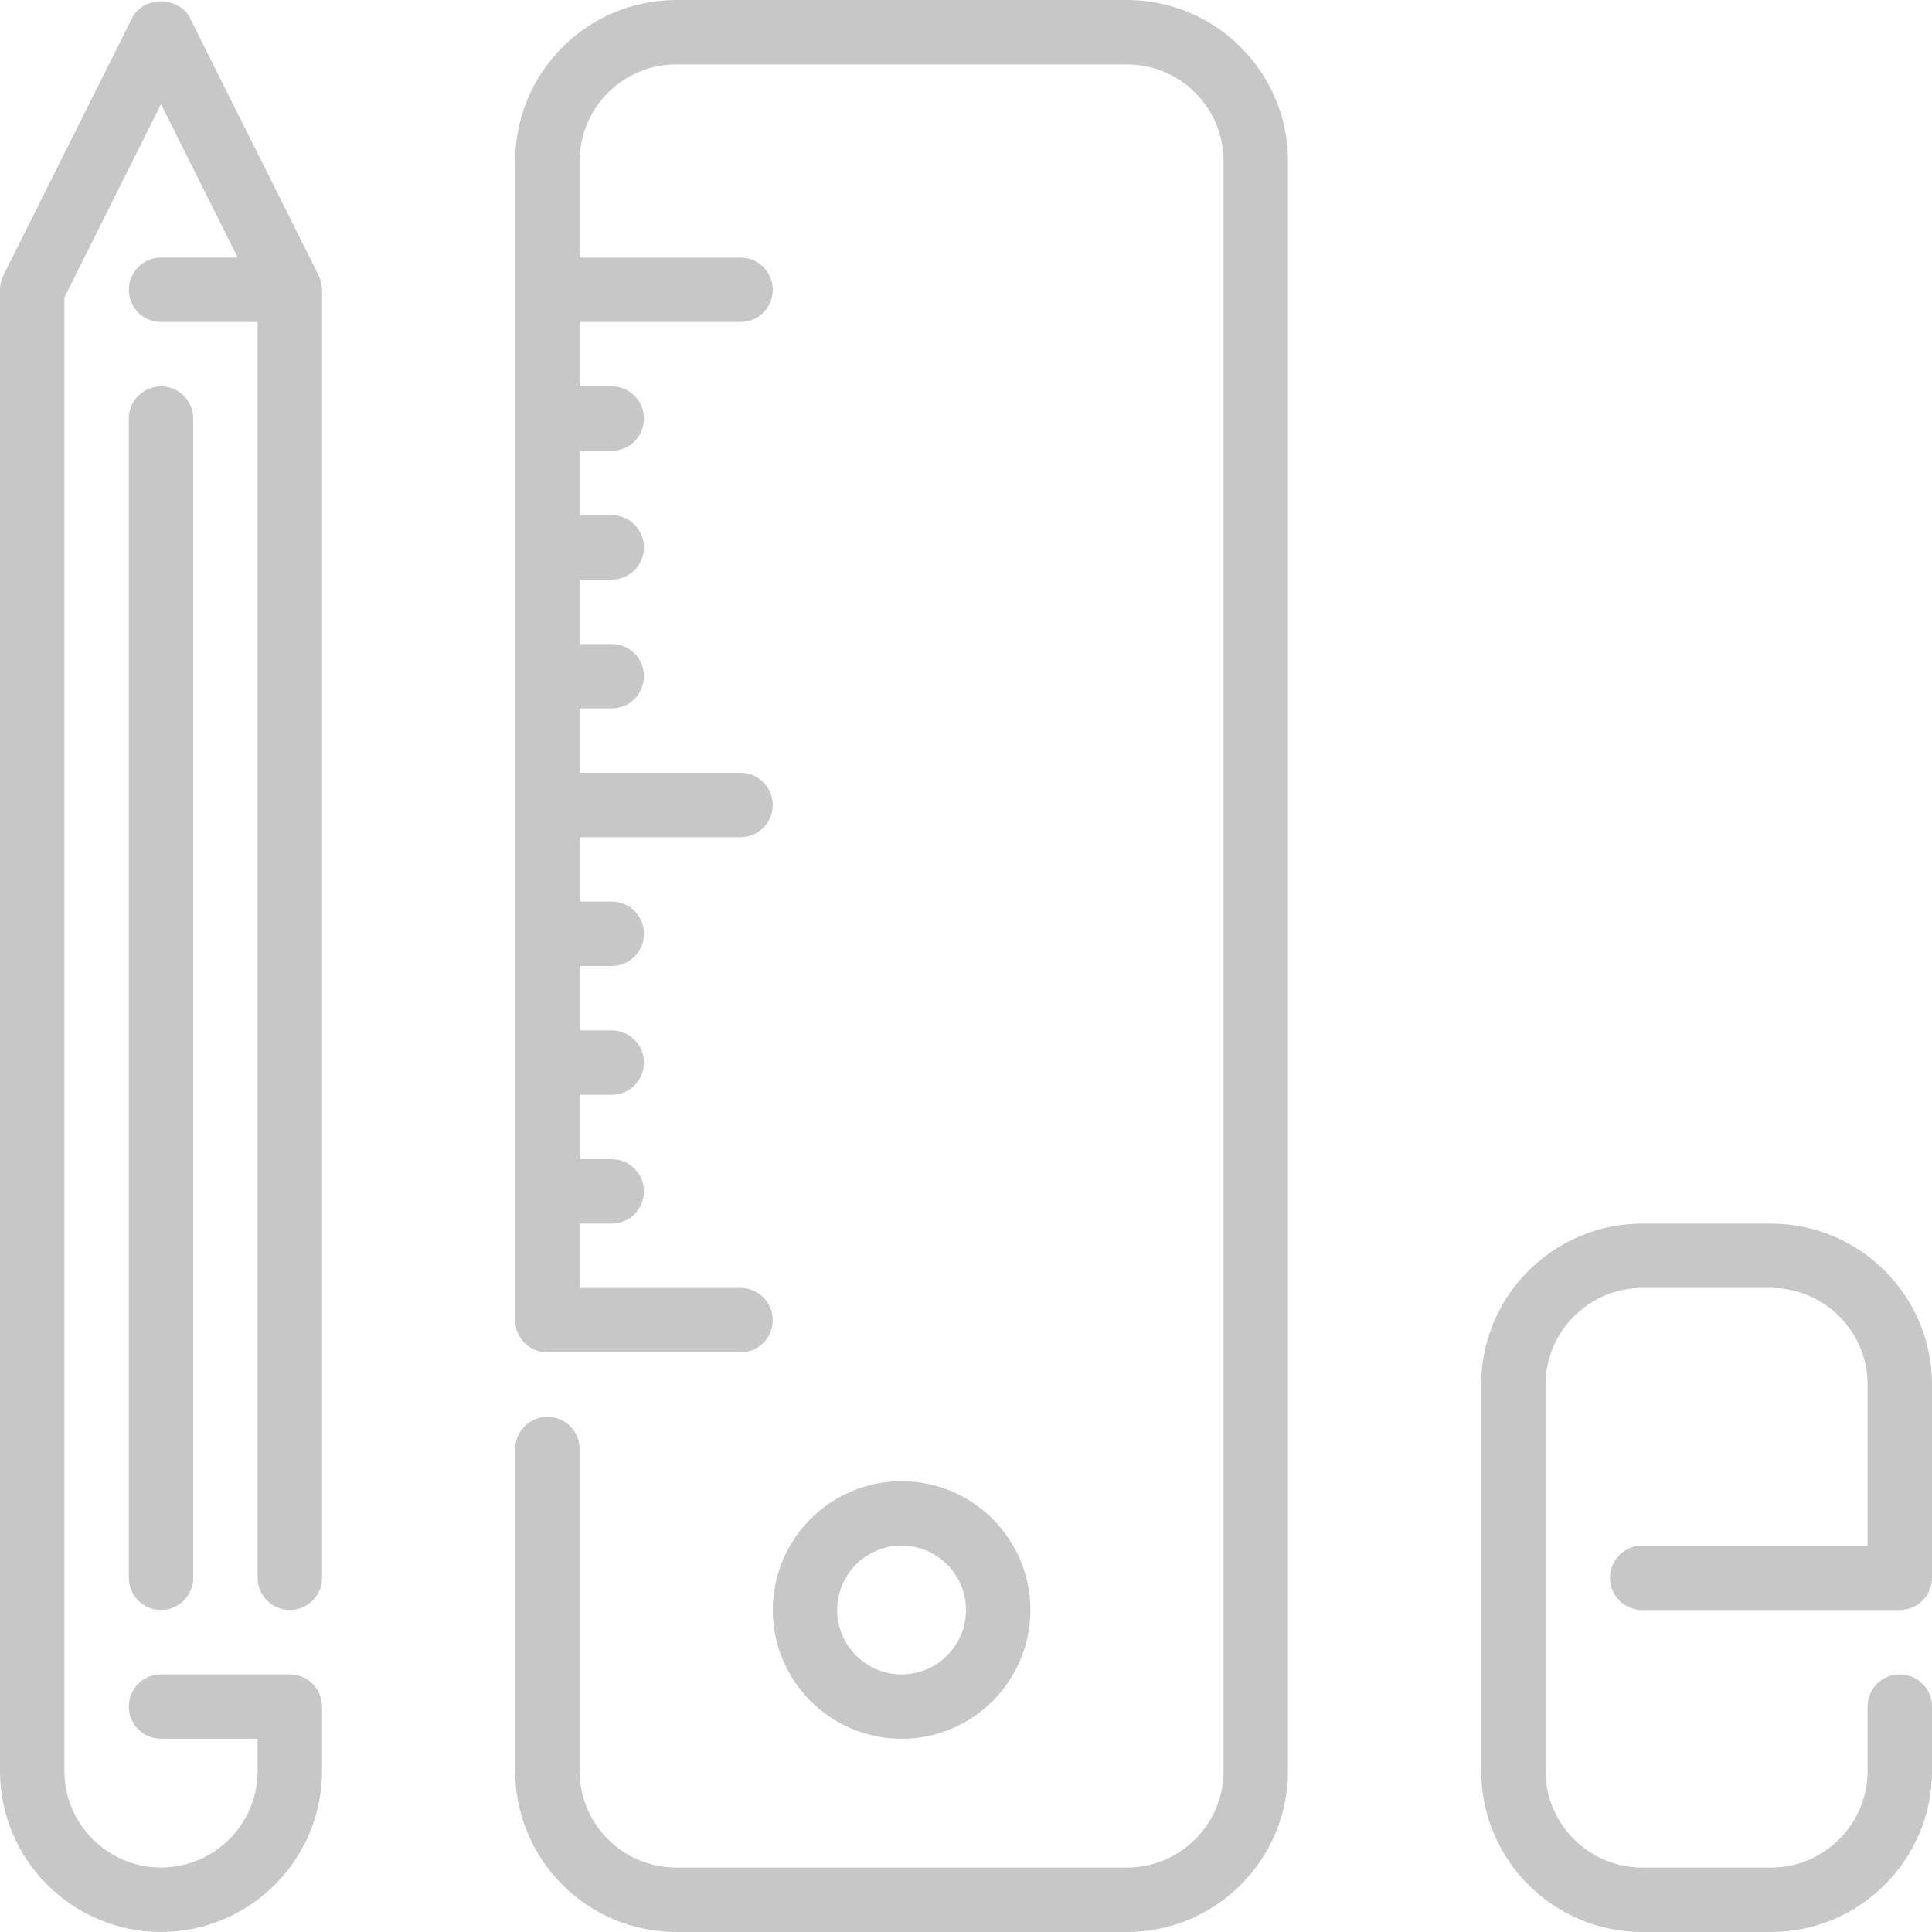 <svg width="44" height="44" viewBox="0 0 44 44" fill="none" xmlns="http://www.w3.org/2000/svg">
<path d="M25.666 0H15.4C13.378 0 11.733 1.645 11.733 3.667V30.067C11.733 30.471 12.061 30.8 12.466 30.8H16.866C17.272 30.8 17.599 30.471 17.599 30.067C17.599 29.662 17.272 29.333 16.866 29.333H13.2V27.867H13.933C14.338 27.867 14.666 27.538 14.666 27.133C14.666 26.729 14.338 26.4 13.933 26.4H13.2V24.933H13.933C14.338 24.933 14.666 24.605 14.666 24.2C14.666 23.795 14.338 23.467 13.933 23.467H13.2V22H13.933C14.338 22 14.666 21.672 14.666 21.267C14.666 20.862 14.338 20.533 13.933 20.533H13.2V19.067H16.866C17.272 19.067 17.599 18.738 17.599 18.333C17.599 17.929 17.272 17.6 16.866 17.6H13.2V16.133H13.933C14.338 16.133 14.666 15.805 14.666 15.4C14.666 14.995 14.338 14.667 13.933 14.667H13.2V13.2H13.933C14.338 13.2 14.666 12.871 14.666 12.467C14.666 12.062 14.338 11.733 13.933 11.733H13.2V10.267H13.933C14.338 10.267 14.666 9.938 14.666 9.533C14.666 9.129 14.338 8.8 13.933 8.8H13.2V7.333H16.866C17.272 7.333 17.599 7.005 17.599 6.6C17.599 6.195 17.272 5.867 16.866 5.867H13.2V3.667C13.2 2.454 14.187 1.467 15.4 1.467H25.666C26.879 1.467 27.866 2.454 27.866 3.667V40.333C27.866 41.546 26.879 42.533 25.666 42.533H15.4C14.187 42.533 13.2 41.546 13.2 40.333V33C13.2 32.595 12.872 32.267 12.466 32.267C12.061 32.267 11.733 32.595 11.733 33V40.333C11.733 42.355 13.378 44 15.4 44H25.666C27.688 44 29.333 42.355 29.333 40.333V3.667C29.333 1.645 27.688 0 25.666 0Z" fill="#C7C7C7"/>
<path d="M2.934 9.533V35.933C2.934 36.337 3.261 36.666 3.667 36.666C4.073 36.666 4.4 36.337 4.4 35.933V9.533C4.4 9.128 4.073 8.799 3.667 8.799C3.261 8.799 2.934 9.128 2.934 9.533Z" fill="#C7C7C7"/>
<path d="M4.323 0.405C4.074 -0.092 3.26 -0.092 3.011 0.405L0.077 6.271C0.027 6.373 0 6.486 0 6.599V40.333C0 42.354 1.645 43.999 3.667 43.999C5.689 43.999 7.334 42.354 7.334 40.333V38.866C7.334 38.461 7.006 38.133 6.6 38.133H3.667C3.261 38.133 2.934 38.461 2.934 38.866C2.934 39.271 3.261 39.599 3.667 39.599H5.867V40.333C5.867 41.545 4.88 42.532 3.667 42.532C2.454 42.532 1.467 41.545 1.467 40.333V6.772L3.667 2.372L5.414 5.866H3.667C3.261 5.866 2.934 6.194 2.934 6.599C2.934 7.004 3.261 7.333 3.667 7.333H5.867V35.932C5.867 36.337 6.195 36.666 6.6 36.666C7.006 36.666 7.334 36.337 7.334 35.932V6.601V6.588C7.331 6.469 7.301 6.357 7.25 6.258L4.323 0.405Z" fill="#C7C7C7"/>
<path d="M23.466 36.667C23.466 35.049 22.151 33.733 20.533 33.733C18.915 33.733 17.6 35.049 17.6 36.667C17.6 38.284 18.915 39.6 20.533 39.6C22.151 39.6 23.466 38.284 23.466 36.667ZM19.066 36.667C19.066 35.858 19.724 35.2 20.533 35.2C21.341 35.2 22 35.858 22 36.667C22 37.476 21.341 38.133 20.533 38.133C19.724 38.133 19.066 37.475 19.066 36.667Z" fill="#C7C7C7"/>
<path d="M37.4 35.2C36.994 35.2 36.666 35.529 36.666 35.933C36.666 36.338 36.994 36.667 37.4 36.667H43.266C43.672 36.667 44 36.338 44 35.933V31.533C44 29.512 42.355 27.867 40.333 27.867H37.4C35.378 27.867 33.733 29.512 33.733 31.533V40.333C33.733 42.355 35.378 44 37.4 44H40.333C42.355 44 44 42.355 44 40.333V38.867C44 38.462 43.672 38.133 43.266 38.133C42.861 38.133 42.533 38.462 42.533 38.867V40.333C42.533 41.546 41.546 42.533 40.333 42.533H37.4C36.187 42.533 35.2 41.546 35.2 40.333V31.533C35.2 30.32 36.187 29.333 37.4 29.333H40.333C41.546 29.333 42.533 30.32 42.533 31.533V35.2H37.4Z" fill="#C7C7C7"/>
</svg>
